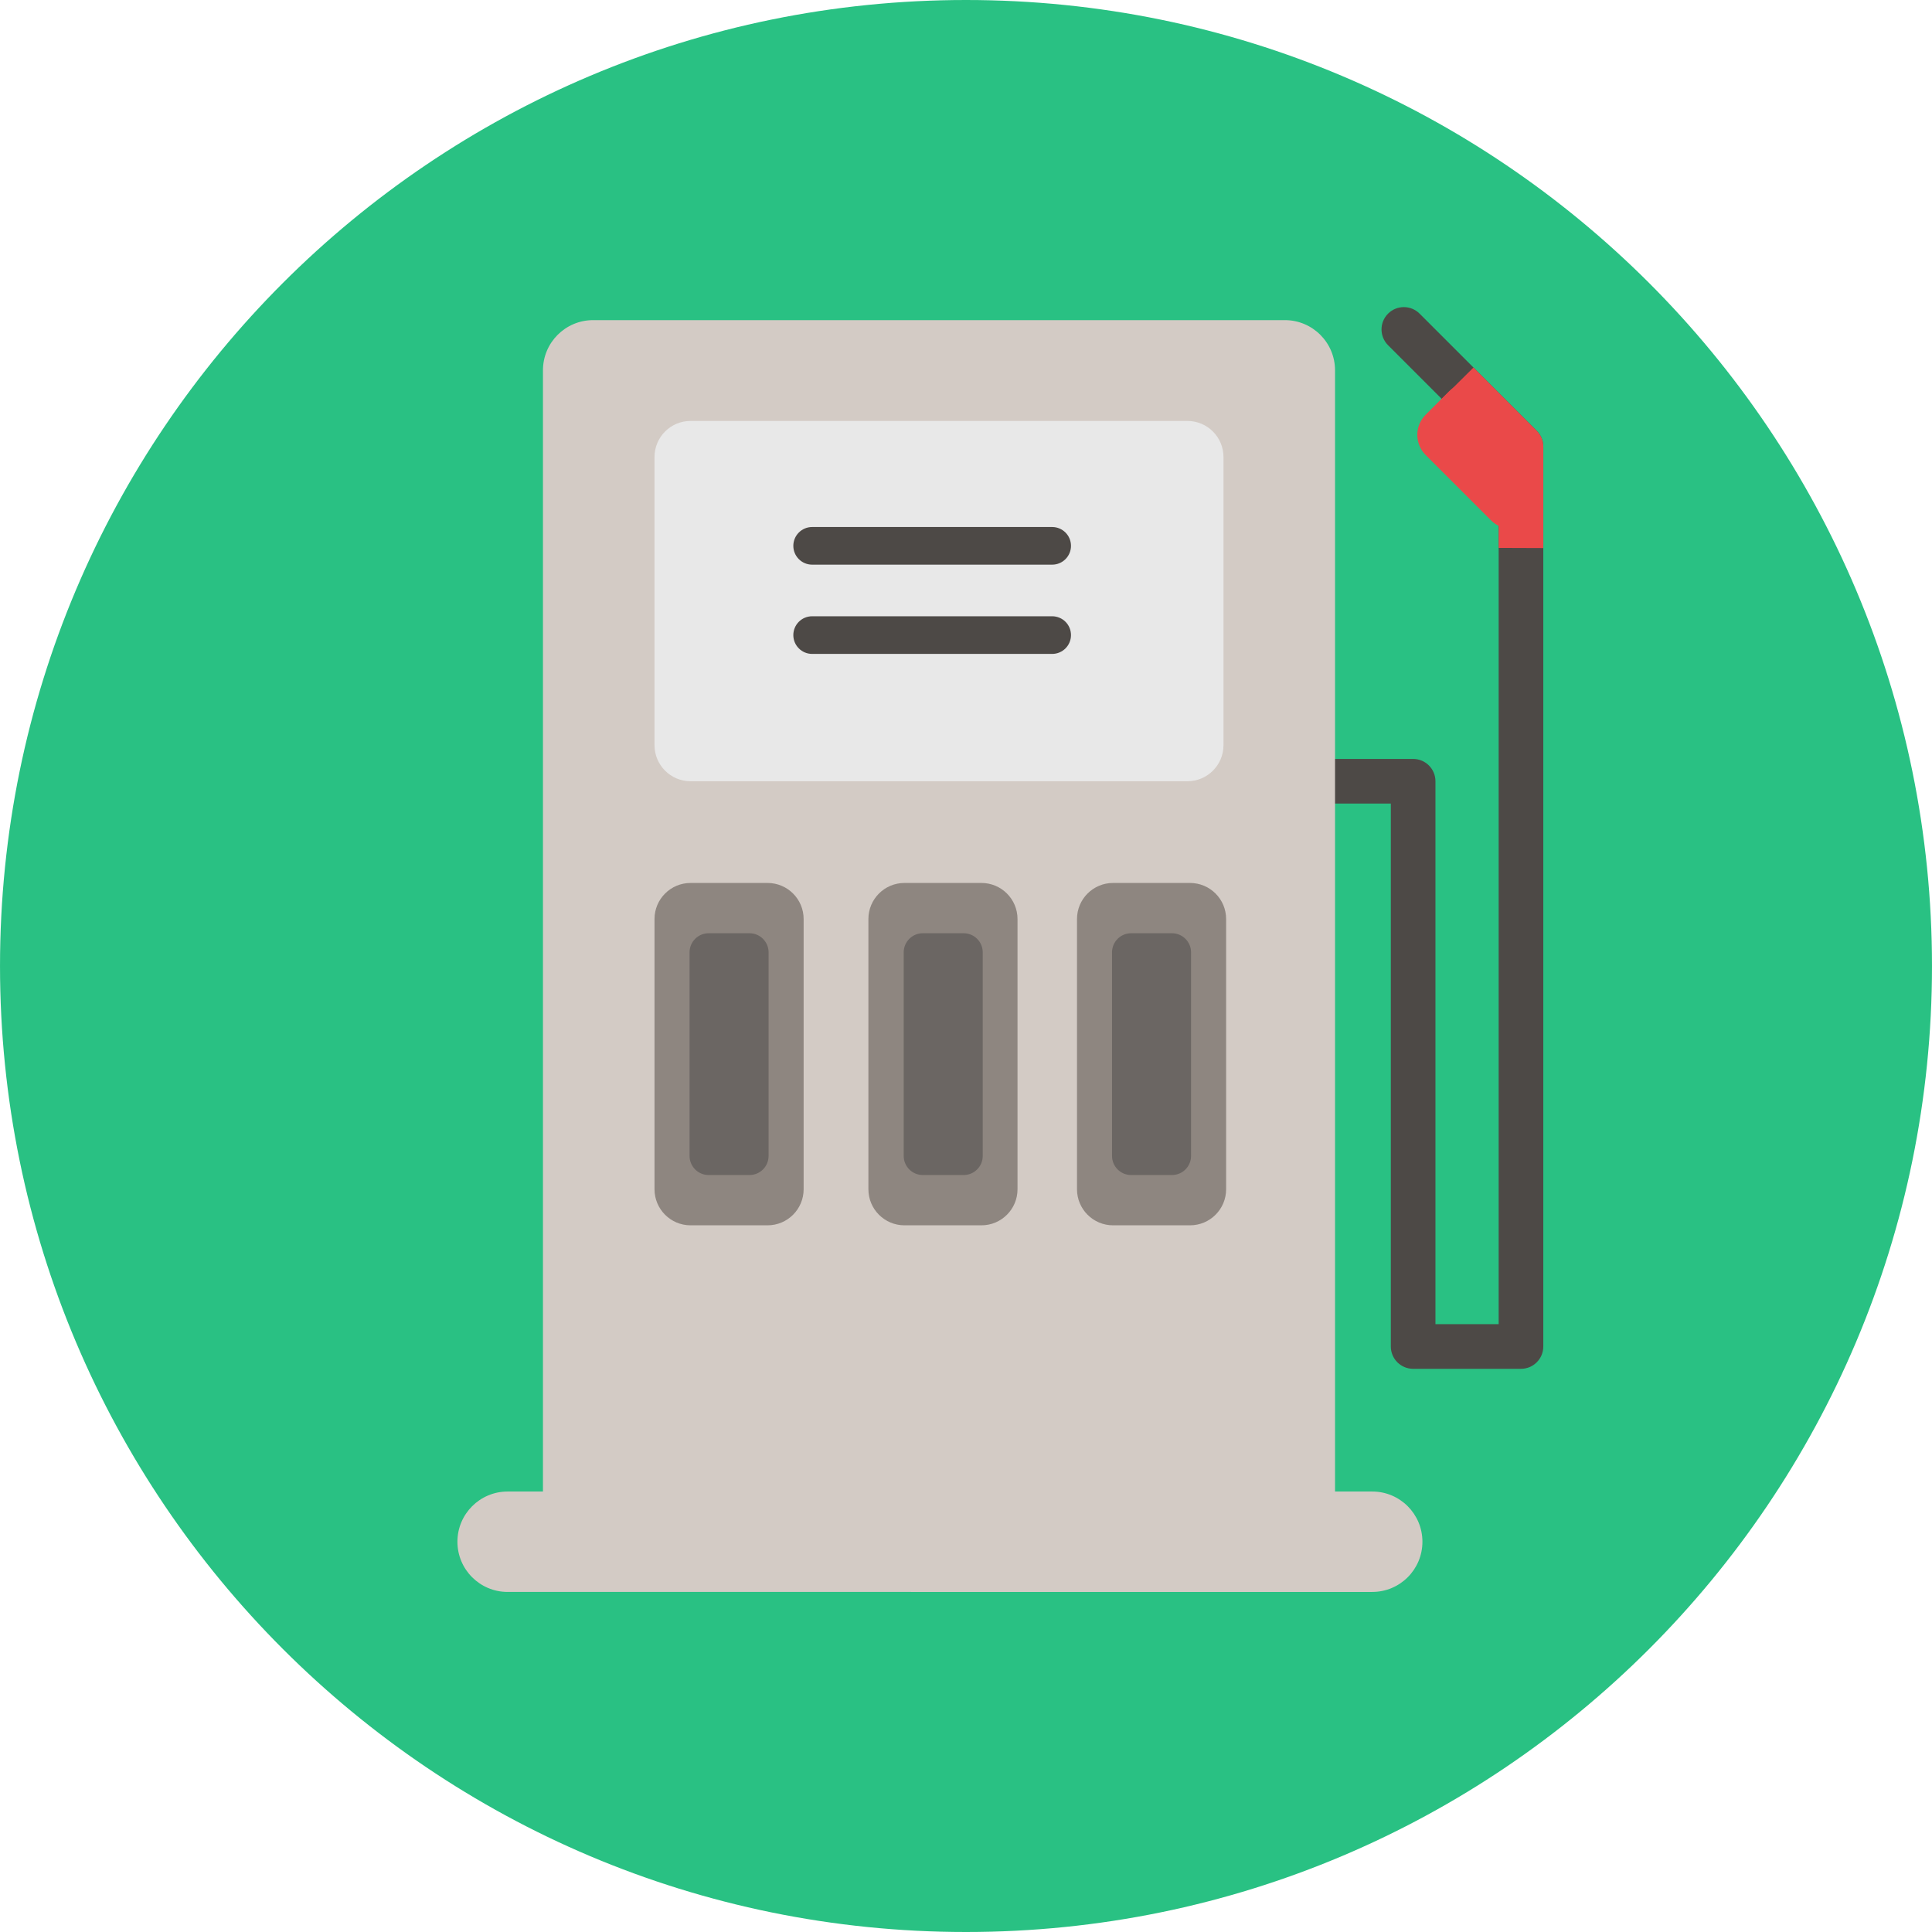 <?xml version="1.0" encoding="iso-8859-1"?>
<!-- Generator: Adobe Illustrator 19.0.0, SVG Export Plug-In . SVG Version: 6.00 Build 0)  -->
<svg version="1.1" id="Layer_1" xmlns="http://www.w3.org/2000/svg" xmlns:xlink="http://www.w3.org/1999/xlink" x="0px" y="0px"
	 viewBox="0 0 496.162 496.162" style="enable-background:new 0 0 496.162 496.162;" xml:space="preserve">
<path style="fill:#29C183;" d="M248.077,0C111.072,0,0.002,111.062,0.002,248.083c0,137.005,111.07,248.079,248.075,248.079
	c137.013,0,248.083-111.074,248.083-248.079C496.16,111.062,385.09,0,248.077,0z"/>
<path style="fill:#4D4946;" d="M394.654,110.63l-30.08-30.081c-2.24-2.24-5.861-2.24-8.104,0c-2.238,2.233-2.238,5.865,0,8.102
	l28.406,28.404v223.012h-16.233V200.635c0-3.166-2.565-5.731-5.731-5.731h-23.873c-3.166,0-5.731,2.565-5.731,5.731
	c0,3.165,2.565,5.731,5.731,5.731h18.142v139.433c0,3.165,2.565,5.731,5.731,5.731h27.697c3.164,0,5.73-2.566,5.73-5.731V114.685
	C396.34,113.164,395.731,111.707,394.654,110.63z"/>
<g>
	<path style="fill:#EA4949;" d="M394.654,110.63l-16.245-16.246l-8.134,8.071l14.602,14.6v23.65l11.463,0.042v-26.063
		C396.34,113.164,395.731,111.707,394.654,110.63z"/>
	<path style="fill:#EA4949;" d="M382.514,100.468c-2.863-2.854-7.488-2.854-10.351,0l-6.034,6.035c-2.863,2.862-2.863,7.491,0,10.35
		l16.804,16.796c2.854,2.862,7.486,2.862,10.351,0l0.447-21.968L382.514,100.468z"/>
</g>
<path style="fill:#D3CBC5;" d="M329.962,82.212H152.331c-7.126,0-12.893,5.774-12.893,12.894v293.668
	c0,7.123,5.767,12.895,12.893,12.895h177.631c7.119,0,12.893-5.772,12.893-12.895V95.105
	C342.854,87.986,337.081,82.212,329.962,82.212z"/>
<path style="fill:#E8E8E8;" d="M304.939,108.104H177.345c-5.108,0-9.258,4.146-9.258,9.263v74.005c0,5.114,4.149,9.263,9.258,9.263
	H304.94c5.118,0,9.267-4.149,9.267-9.263v-74.005C314.206,112.249,310.058,108.104,304.939,108.104z"/>
<path style="fill:#8E8680;" d="M197.116,226.755h-19.771c-5.108,0-9.258,4.146-9.258,9.263v69.397c0,5.114,4.149,9.263,9.258,9.263
	h19.771c5.118,0,9.267-4.149,9.267-9.263v-69.397C206.383,230.9,202.234,226.755,197.116,226.755z"/>
<path style="fill:#6B6663;" d="M192.472,239.667h-10.479c-2.707,0-4.906,2.197-4.906,4.909v52.279c0,2.71,2.199,4.909,4.906,4.909
	h10.479c2.713,0,4.911-2.199,4.911-4.909v-52.279C197.383,241.865,195.185,239.667,192.472,239.667z"/>
<path style="fill:#8E8680;" d="M252.046,226.755h-19.771c-5.109,0-9.258,4.146-9.258,9.263v69.397c0,5.114,4.148,9.263,9.258,9.263
	h19.771c5.117,0,9.266-4.149,9.266-9.263v-69.397C261.311,230.9,257.163,226.755,252.046,226.755z"/>
<path style="fill:#6B6663;" d="M247.468,239.667h-10.479c-2.707,0-4.906,2.197-4.906,4.909v52.279c0,2.71,2.199,4.909,4.906,4.909
	h10.479c2.713,0,4.911-2.199,4.911-4.909v-52.279C252.379,241.865,250.181,239.667,247.468,239.667z"/>
<path style="fill:#8E8680;" d="M305.616,226.755h-19.771c-5.108,0-9.258,4.146-9.258,9.263v69.397c0,5.114,4.149,9.263,9.258,9.263
	h19.771c5.118,0,9.267-4.149,9.267-9.263v-69.397C314.883,230.9,310.734,226.755,305.616,226.755z"/>
<path style="fill:#6B6663;" d="M300.968,239.667h-10.479c-2.707,0-4.906,2.197-4.906,4.909v52.279c0,2.71,2.199,4.909,4.906,4.909
	h10.479c2.713,0,4.911-2.199,4.911-4.909v-52.279C305.879,241.865,303.681,239.667,300.968,239.667z"/>
<path style="fill:#D3CBC5;" d="M352.41,383.042H130.367c-7.127,0-12.895,5.775-12.895,12.895c0,7.123,5.768,12.894,12.895,12.894
	H352.41c7.119,0,12.887-5.771,12.887-12.894C365.297,388.817,359.529,383.042,352.41,383.042z"/>
<g>
	<path style="fill:#4D4946;" d="M270.208,135.344H208.57c-2.674,0-4.834,2.165-4.834,4.835s2.16,4.832,4.834,4.832h61.638
		c2.674,0,4.835-2.162,4.835-4.832S272.882,135.344,270.208,135.344z"/>
	<path style="fill:#4D4946;" d="M270.208,158.265H208.57c-2.674,0-4.834,2.162-4.834,4.835c0,2.667,2.16,4.832,4.834,4.832h61.638
		c2.674,0,4.835-2.165,4.835-4.832C275.043,160.427,272.882,158.265,270.208,158.265z"/>
</g>
<g>
</g>
<g>
</g>
<g>
</g>
<g>
</g>
<g>
</g>
<g>
</g>
<g>
</g>
<g>
</g>
<g>
</g>
<g>
</g>
<g>
</g>
<g>
</g>
<g>
</g>
<g>
</g>
<g>
</g>
</svg>
